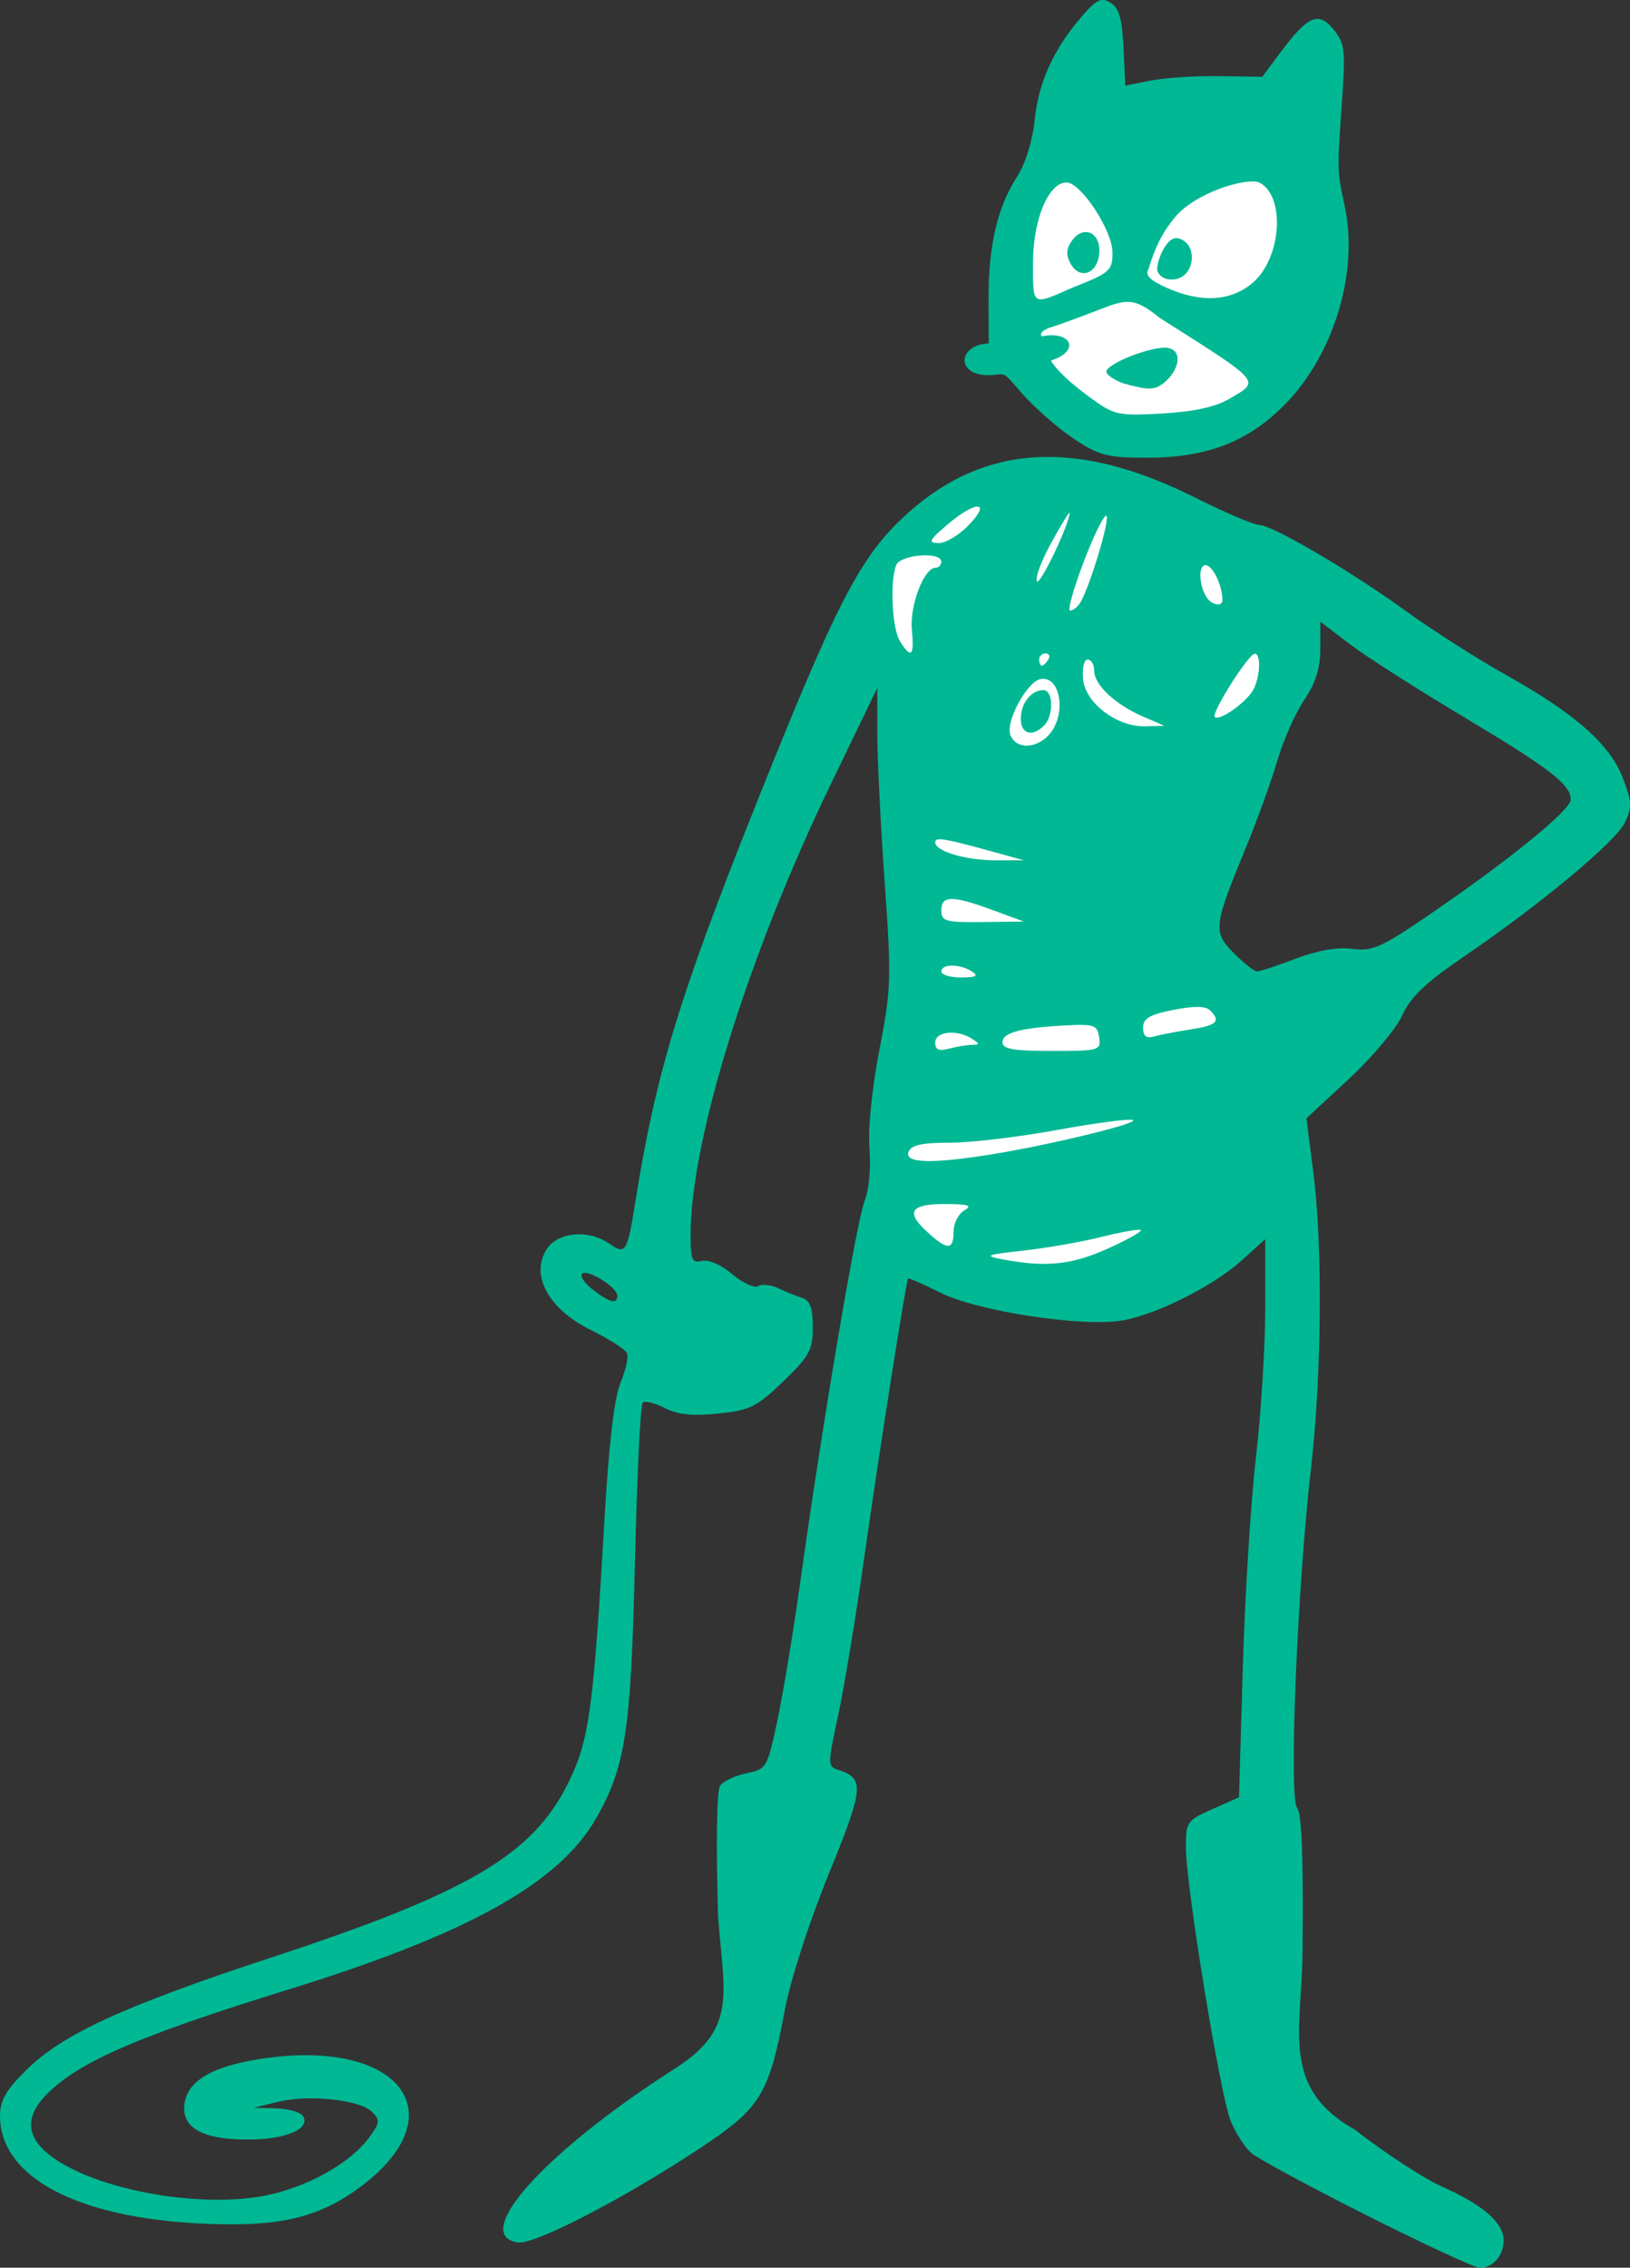<?xml version="1.0" ?><svg height="377.424mm" viewBox="0 0 271.407 377.424" width="271.407mm" xmlns="http://www.w3.org/2000/svg">
    <rect x="0" y="0" width="271.407" height="377.424" fill="#333333" stroke="none"/>
    <path d="m -2917.707,79.84 c -16.157,0.122 -29.238,2.373 -34.281,5.051 -16.137,8.568 -49.357,44.176 -48.682,109.256 0.675,65.08 57.325,75.714 86.764,83.492 0,0 16.811,-1.701 54.892,-14.766 38.081,-13.065 57.932,-78.933 39.77,-134.838 -12.487,-38.434 -62.918,-48.465 -98.463,-48.195 z m -86.59,225.215 c -3.322,-0.01 -6.232,0.276 -8.629,0.914 -19.175,5.104 -43.619,13.976 -64.213,44.602 -20.593,30.626 -6.685,45.939 5.941,85.254 l 9.604,177.014 c 0,0 -22.687,81.183 -13.707,146.445 8.98,65.262 72.382,54.872 137.404,44.238 65.022,-10.634 101.213,-95.28 94.326,-116.184 -6.887,-20.903 -43.006,-99.896 -43.006,-99.896 0,0 56.156,-153.804 56.764,-188.684 0.608,-34.88 -49.155,-58.578 -80.484,-69.516 -27.413,-9.571 -70.748,-24.119 -94,-24.188 z" fill="#FFFFFF" transform="translate(11.368,125.512) translate(4368.913,324.05) matrix(0.265,0,0,0.265,-3417.479,-450.031)"/>
    <path d="m -4196.44,-449.545 c -1.001,-0.145 -1.93,0.637 -3.846,2.874 -4.633,5.408 -7.084,10.854 -7.73,17.179 -0.345,3.377 -1.53,7.184 -2.891,9.286 -3.287,5.077 -4.805,11.544 -4.776,20.529 0.011,6.913 0.044,7.274 0.044,7.274 -5.548,0.187 -5.71,6.26 1.641,5.152 1.195,-0.18 1.546,0.507 3.818,3.088 2.173,2.468 6.088,5.904 8.701,7.634 4.218,2.794 5.58,3.146 12.171,3.146 10.021,0 16.861,-2.645 23,-8.894 8.143,-8.29 12.277,-21.988 9.938,-32.93 -1.289,-6.029 -1.283,-5.782 -0.41,-18.256 0.542,-7.74 0.384,-8.948 -1.46,-11.197 -2.511,-3.062 -4.253,-2.313 -8.81,3.789 l -3.054,4.089 -7.126,-0.11 c -3.919,-0.06 -9.049,0.27 -11.4,0.734 l -4.276,0.844 -0.305,-6.337 c -0.232,-4.831 -0.747,-6.604 -2.164,-7.461 -0.389,-0.235 -0.731,-0.387 -1.065,-0.435 z m 24.764,30.182 c 0.473,-2.5e-4 0.867,0.071 1.155,0.225 4.34,2.323 3.584,12.639 -1.224,16.684 -3.654,3.074 -8.622,3.334 -14.369,0.749 -2.716,-1.222 -3.551,-2.091 -2.94,-3.063 1.131,-3.738 2.289,-6.014 4.29,-8.496 2.955,-3.666 9.775,-6.098 13.088,-6.099 z m -31.022,0.175 c 2.407,0 7.655,7.995 7.655,11.663 v 0 c 0,3.011 -0.419,3.379 -6.616,5.815 -6.941,3.068 -6.616,3.153 -6.616,-4.131 0,-7.195 2.573,-13.346 5.573,-13.346 z m 3.336,8.251 c -0.783,-0.051 -1.66,0.376 -2.405,1.394 -0.97,1.326 -1.05,2.374 -0.293,3.789 1.49,2.783 4.407,1.878 4.795,-1.489 0.254,-2.202 -0.792,-3.611 -2.098,-3.695 z m 11.808,6.495 c 0.399,1.039 1.524,1.559 2.941,1.358 3.208,-0.456 3.846,-5.604 0.833,-6.718 -2.358,-1.053 -4.156,4.51 -3.774,5.361 z m -4.611,5.135 c 1.438,0.114 2.813,0.898 4.969,2.642 17.287,10.967 16.829,10.428 11.509,13.536 -2.233,1.304 -5.938,2.102 -11.099,2.39 -7.34,0.409 -7.968,0.27 -11.971,-2.654 -5.681,-4.149 -6.523,-6.165 -6.523,-6.165 5.013,-1.618 3.33,-5.032 -1.57,-4.02 0,0 -0.698,-0.801 1.629,-1.534 1.4,-0.441 4.868,-1.706 7.707,-2.812 2.41,-0.939 3.911,-1.496 5.349,-1.382 z m 5.899,7.603 c -3.024,0 -9.794,2.765 -9.794,4 0,0.506 1.26,1.38 2.799,1.942 3.789,1.014 5.218,1.42 7.153,-0.402 2.463,-2.319 2.67,-5.427 -0.158,-5.541 z m -18.976,18.192 c -9.302,-0.142 -17.467,3.257 -24.831,10.222 -7.212,6.821 -11.245,14.761 -24.866,48.946 -12.311,30.898 -16.187,43.726 -19.506,64.556 -1.386,8.699 -1.646,9.128 -4.375,7.217 -3.426,-2.4 -8.534,-1.975 -10.394,0.864 -2.851,4.351 0.269,10.067 7.4,13.555 3.034,1.484 5.715,3.22 5.96,3.858 0.245,0.638 -0.255,2.835 -1.111,4.883 -1.011,2.419 -1.925,10.07 -2.608,21.831 -1.898,32.645 -2.571,37.6 -6.068,44.704 -5.907,11.997 -16.602,18.306 -49.205,29.023 -24.932,8.195 -35.09,12.861 -41.144,18.899 -3.365,3.355 -4.319,5.055 -4.29,7.649 0.109,10.114 12.793,16.838 33.632,17.829 12.957,0.616 19.657,-0.982 26.717,-6.373 15.695,-11.984 6.115,-24.37 -16.347,-21.134 -8.568,1.234 -12.826,3.69 -13.305,7.671 -0.468,3.897 3.045,5.85 10.523,5.85 6.366,0 10.548,-1.776 9.224,-3.917 -0.399,-0.645 -2.415,-1.218 -4.481,-1.274 l -3.757,-0.102 4.071,-0.991 c 5.15,-1.253 13.653,-0.347 15.669,1.668 1.376,1.376 1.318,1.841 -0.545,4.351 -3.213,4.328 -10.507,8.337 -17.555,9.647 -11.882,2.21 -30.101,-1.572 -36.49,-7.573 -3.066,-2.881 -2.905,-6.018 0.483,-9.406 5.422,-5.423 15.226,-9.655 40.424,-17.453 29.492,-9.127 44.698,-17.565 50.881,-28.234 4.985,-8.602 5.906,-14.571 6.571,-42.559 0.341,-14.374 0.921,-26.435 1.288,-26.802 0.367,-0.367 2.012,0.027 3.656,0.877 2.166,1.12 4.618,1.376 8.916,0.933 5.308,-0.548 6.443,-1.108 10.848,-5.354 4.354,-4.196 4.921,-5.237 4.921,-9.033 0,-3.191 -0.457,-4.437 -1.782,-4.86 -0.98,-0.313 -2.768,-1.04 -3.974,-1.615 -1.206,-0.575 -2.705,-0.73 -3.329,-0.344 -0.625,0.386 -2.576,-0.51 -4.336,-1.991 -1.872,-1.575 -3.976,-2.49 -5.069,-2.204 -1.617,0.423 -1.868,-0.156 -1.868,-4.319 0,-15.771 9.589,-46.566 23.395,-75.133 l 7.698,-15.929 v 7.569 c 0,4.163 0.545,15.286 1.219,24.717 1.148,16.056 1.092,17.839 -0.876,27.992 -1.255,6.47 -1.92,13.094 -1.649,16.425 0.258,3.17 -0.087,6.908 -0.798,8.652 -1.316,3.228 -7.065,37.212 -10.678,63.126 -1.171,8.398 -2.906,18.914 -3.856,23.371 -1.687,7.922 -1.802,8.118 -5.166,8.805 -1.892,0.386 -3.864,1.321 -4.383,2.076 -0.556,0.807 -0.688,9.778 -0.325,21.732 0.923,12.854 3.328,18.63 -7.177,25.329 -21.549,13.742 -34.233,27.791 -26.133,28.947 2.745,0.392 17.526,-7.249 30.112,-15.565 10.346,-6.836 11.656,-8.959 14.327,-23.215 0.922,-4.919 4.061,-14.622 7.294,-22.544 5.901,-14.459 6.027,-15.921 1.505,-17.357 -1.687,-0.535 -1.684,-0.988 0.055,-9.007 1.007,-4.644 2.992,-16.661 4.41,-26.704 2.363,-16.74 6.862,-45.352 7.236,-46.027 0.087,-0.156 2.507,0.897 5.379,2.34 6.221,3.125 23.899,5.801 30.429,4.607 5.785,-1.058 15.08,-5.757 19.771,-9.996 l 3.897,-3.521 v 11.57 c -0.01,6.363 -0.705,17.524 -1.555,24.802 -0.85,7.278 -1.831,22.976 -2.181,34.884 l -0.637,21.651 -4.425,1.957 c -4.235,1.873 -4.419,2.146 -4.419,6.341 0.01,6.498 5.747,41.483 7.485,45.629 0.826,1.971 2.342,4.327 3.368,5.235 1.026,0.909 9.652,5.57 19.169,10.359 h -0.016 c 9.517,4.789 18.015,8.731 18.882,8.761 2.2,0.075 4.02,-1.986 4.02,-4.553 0,-2.911 -3.425,-5.908 -10.179,-8.905 -3.079,-1.367 -9.634,-5.642 -14.566,-9.5 -12.47,-6.987 -8.87,-16.481 -8.734,-29.605 0.161,-15.458 -0.124,-23.021 -0.902,-23.958 -1.405,-1.693 0.01,-36.496 2.28,-56.26 1.82,-15.811 1.998,-37.186 0.413,-49.546 l -1.15,-8.968 7.066,-6.542 c 3.886,-3.598 7.886,-8.36 8.888,-10.582 1.375,-3.05 3.856,-5.425 10.116,-9.686 12.783,-8.701 25.423,-19.211 26.959,-22.415 1.2,-2.504 1.157,-3.496 -0.318,-7.36 -2.153,-5.637 -7.866,-10.699 -19.334,-17.128 -4.896,-2.745 -12.402,-7.527 -16.681,-10.628 -9.26,-6.711 -22.377,-14.41 -24.55,-14.409 -0.853,10e-5 -5.673,-2.061 -10.712,-4.581 -8.767,-4.384 -16.69,-6.636 -23.925,-6.747 z m -12.284,8.264 c 0.794,0.009 0.509,1.032 -1.437,3.063 v 5.3e-4 c -1.609,1.68 -3.87,3.035 -5.025,3.012 -1.813,-0.036 -1.62,-0.452 1.424,-3.054 2.37,-2.026 4.244,-3.032 5.038,-3.023 z m 15.335,1.028 c 0.047,1.742 -4.943,12.219 -5.438,11.418 -0.334,-0.541 0.749,-3.445 2.408,-6.455 1.659,-3.01 3.03,-5.243 3.03,-4.963 z m 6.04,0.505 c 0.034,-0.014 0.062,-0.013 0.086,10e-4 0.69,0.426 -2.848,12.137 -4.382,14.508 -0.453,0.7 -1.198,1.272 -1.656,1.272 -0.458,0 0.559,-3.646 2.26,-8.102 1.595,-4.177 3.188,-7.475 3.692,-7.679 z m -29.593,6.592 c 1.238,0.065 2.2,0.396 2.2,1.045 0,0.56 -0.446,1.018 -0.992,1.018 -1.898,0 -4.292,6.312 -3.91,10.31 0.419,4.4 -0.108,4.912 -1.978,1.918 -1.318,-2.109 -1.713,-9.871 -0.645,-12.654 0.429,-1.117 3.261,-1.746 5.325,-1.638 z m 46.199,1.628 c 0.08,0.004 0.165,0.023 0.255,0.057 1.18,0.453 2.515,3.44 2.555,5.722 v 0 c 0.022,1.21 -1.826,0.887 -2.661,-0.466 -1.321,-2.139 -1.341,-5.374 -0.148,-5.313 z m 19.11,9.401 4.835,3.687 c 2.659,2.028 11.019,7.379 18.576,11.893 14.827,8.855 18.348,11.563 18.275,14.058 -0.052,1.777 -10.356,10.136 -23.824,19.325 -7.735,5.278 -9.235,5.934 -12.56,5.491 -2.44,-0.325 -5.757,0.251 -9.375,1.628 -3.079,1.172 -5.977,2.132 -6.44,2.133 -0.463,2.6e-4 -2.195,-1.353 -3.848,-3.007 -3.546,-3.546 -3.45,-4.44 1.866,-17.351 1.959,-4.759 4.368,-11.408 5.353,-14.777 0.985,-3.369 2.995,-7.899 4.466,-10.067 1.898,-2.797 2.675,-5.259 2.675,-8.478 z m -45.745,5.284 c 0.593,0 0.795,0.458 0.449,1.018 -0.346,0.56 -0.83,1.018 -1.078,1.018 -0.247,0 -0.449,-0.458 -0.449,-1.018 0,-0.56 0.485,-1.018 1.078,-1.018 z m 34.803,0.059 c 1.085,-0.084 0.946,3.805 -0.213,5.971 -1.122,2.096 -5.665,5.312 -6.427,4.549 -0.624,-0.624 5.569,-10.436 6.64,-10.52 z m -27.802,0.959 c 0.595,0 1.083,0.836 1.083,1.858 0,2.344 3.525,5.651 8.143,7.639 l 3.562,1.533 -3.157,0.083 c -4.75,0.125 -10.004,-3.837 -10.394,-7.838 -0.179,-1.835 0.157,-3.276 0.763,-3.276 z m -7.317,3.207 c 2.463,0.101 3.552,4.569 1.753,8.048 -1.757,3.397 -6.193,4.188 -7.3,1.302 -0.85,-2.214 2.752,-8.873 5.036,-9.311 0.176,-0.034 0.346,-0.046 0.511,-0.039 z m -0.049,1.883 c -2.039,0 -3.767,2.194 -3.767,4.784 v 0 c 0,2.531 1.905,3.083 3.868,1.12 1.636,-1.635 1.562,-5.904 -0.1,-5.904 z m -17.119,24.827 c 1.175,0.05 3.775,0.709 9.282,2.228 v -5.3e-4 l 4.58,1.263 -4.58,0.011 c -5.036,0.012 -10.179,-1.498 -10.179,-2.987 0,-0.356 0.192,-0.545 0.897,-0.516 z m 1.897,9.936 c 1.313,0 3.476,0.627 6.875,1.881 l 5.09,1.878 -6.87,0.079 c -6.218,0.071 -6.871,-0.115 -6.871,-1.957 0,-1.254 0.463,-1.881 1.777,-1.881 z m 0.017,11.09 c 1.022,0 2.295,0.324 3.295,0.97 1.159,0.749 0.729,0.991 -1.781,1.002 -1.82,0.009 -3.308,-0.442 -3.308,-1.002 0,-0.646 0.772,-0.97 1.794,-0.97 z m 40.909,6.875 c 1.006,0.011 1.673,0.198 2.037,0.562 1.85,1.849 1.188,2.496 -3.26,3.188 -2.379,0.37 -5.128,0.899 -6.107,1.176 -1.256,0.355 -1.781,-0.078 -1.781,-1.467 0,-1.548 1.078,-2.183 5.042,-2.966 1.719,-0.34 3.064,-0.504 4.071,-0.493 z m -19.101,2.995 c 2.098,0.054 2.46,0.548 2.679,2.072 0.313,2.175 0.016,2.26 -7.888,2.26 -6.418,0 -8.214,-0.316 -8.214,-1.446 0,-1.612 3.1,-2.428 10.688,-2.815 1.144,-0.058 2.036,-0.089 2.735,-0.071 z m -21.53,1.306 c 1.001,0.07 2.092,0.392 3.017,0.99 1.357,0.877 1.357,0.99 0,1.016 -0.84,0.016 -2.558,0.306 -3.817,0.643 -1.683,0.451 -2.29,0.178 -2.29,-1.032 0,-1.156 1.421,-1.735 3.09,-1.617 z m 29.329,14.473 c 0.232,-0.001 0.394,0.012 0.476,0.04 1.385,0.477 -13.949,4.2 -23.735,5.763 -9.831,1.57 -14.32,1.42 -13.601,-0.455 0.433,-1.129 2.224,-1.527 6.875,-1.527 3.459,0 11.457,-0.944 17.773,-2.098 5.527,-1.009 10.588,-1.716 12.211,-1.724 z m -30.578,14.032 c 3.739,0.024 4.389,0.256 2.994,1.068 -0.98,0.571 -1.781,2.16 -1.781,3.532 0,3.158 -1.037,3.145 -4.49,-0.055 -3.562,-3.301 -2.637,-4.583 3.277,-4.545 z m 32.186,4.291 c 0.107,0.007 0.177,0.025 0.206,0.053 0.23,0.23 -2.283,1.63 -5.584,3.111 -5.98,2.684 -10.265,3.113 -17.453,1.749 -3.157,-0.599 -2.752,-0.766 3.563,-1.467 3.919,-0.435 9.81,-1.47 13.091,-2.301 2.871,-0.726 5.428,-1.194 6.177,-1.146 z m -92.326,7.166 c 1.538,0.036 5.369,2.574 5.369,3.803 0,1.479 -1.23,1.178 -4.057,-0.994 -1.391,-1.069 -2.207,-2.266 -1.813,-2.66 0.108,-0.108 0.281,-0.154 0.501,-0.149 z" fill="#00B894" transform="translate(11.368,125.512) translate(4368.913,324.05)"/>
</svg>